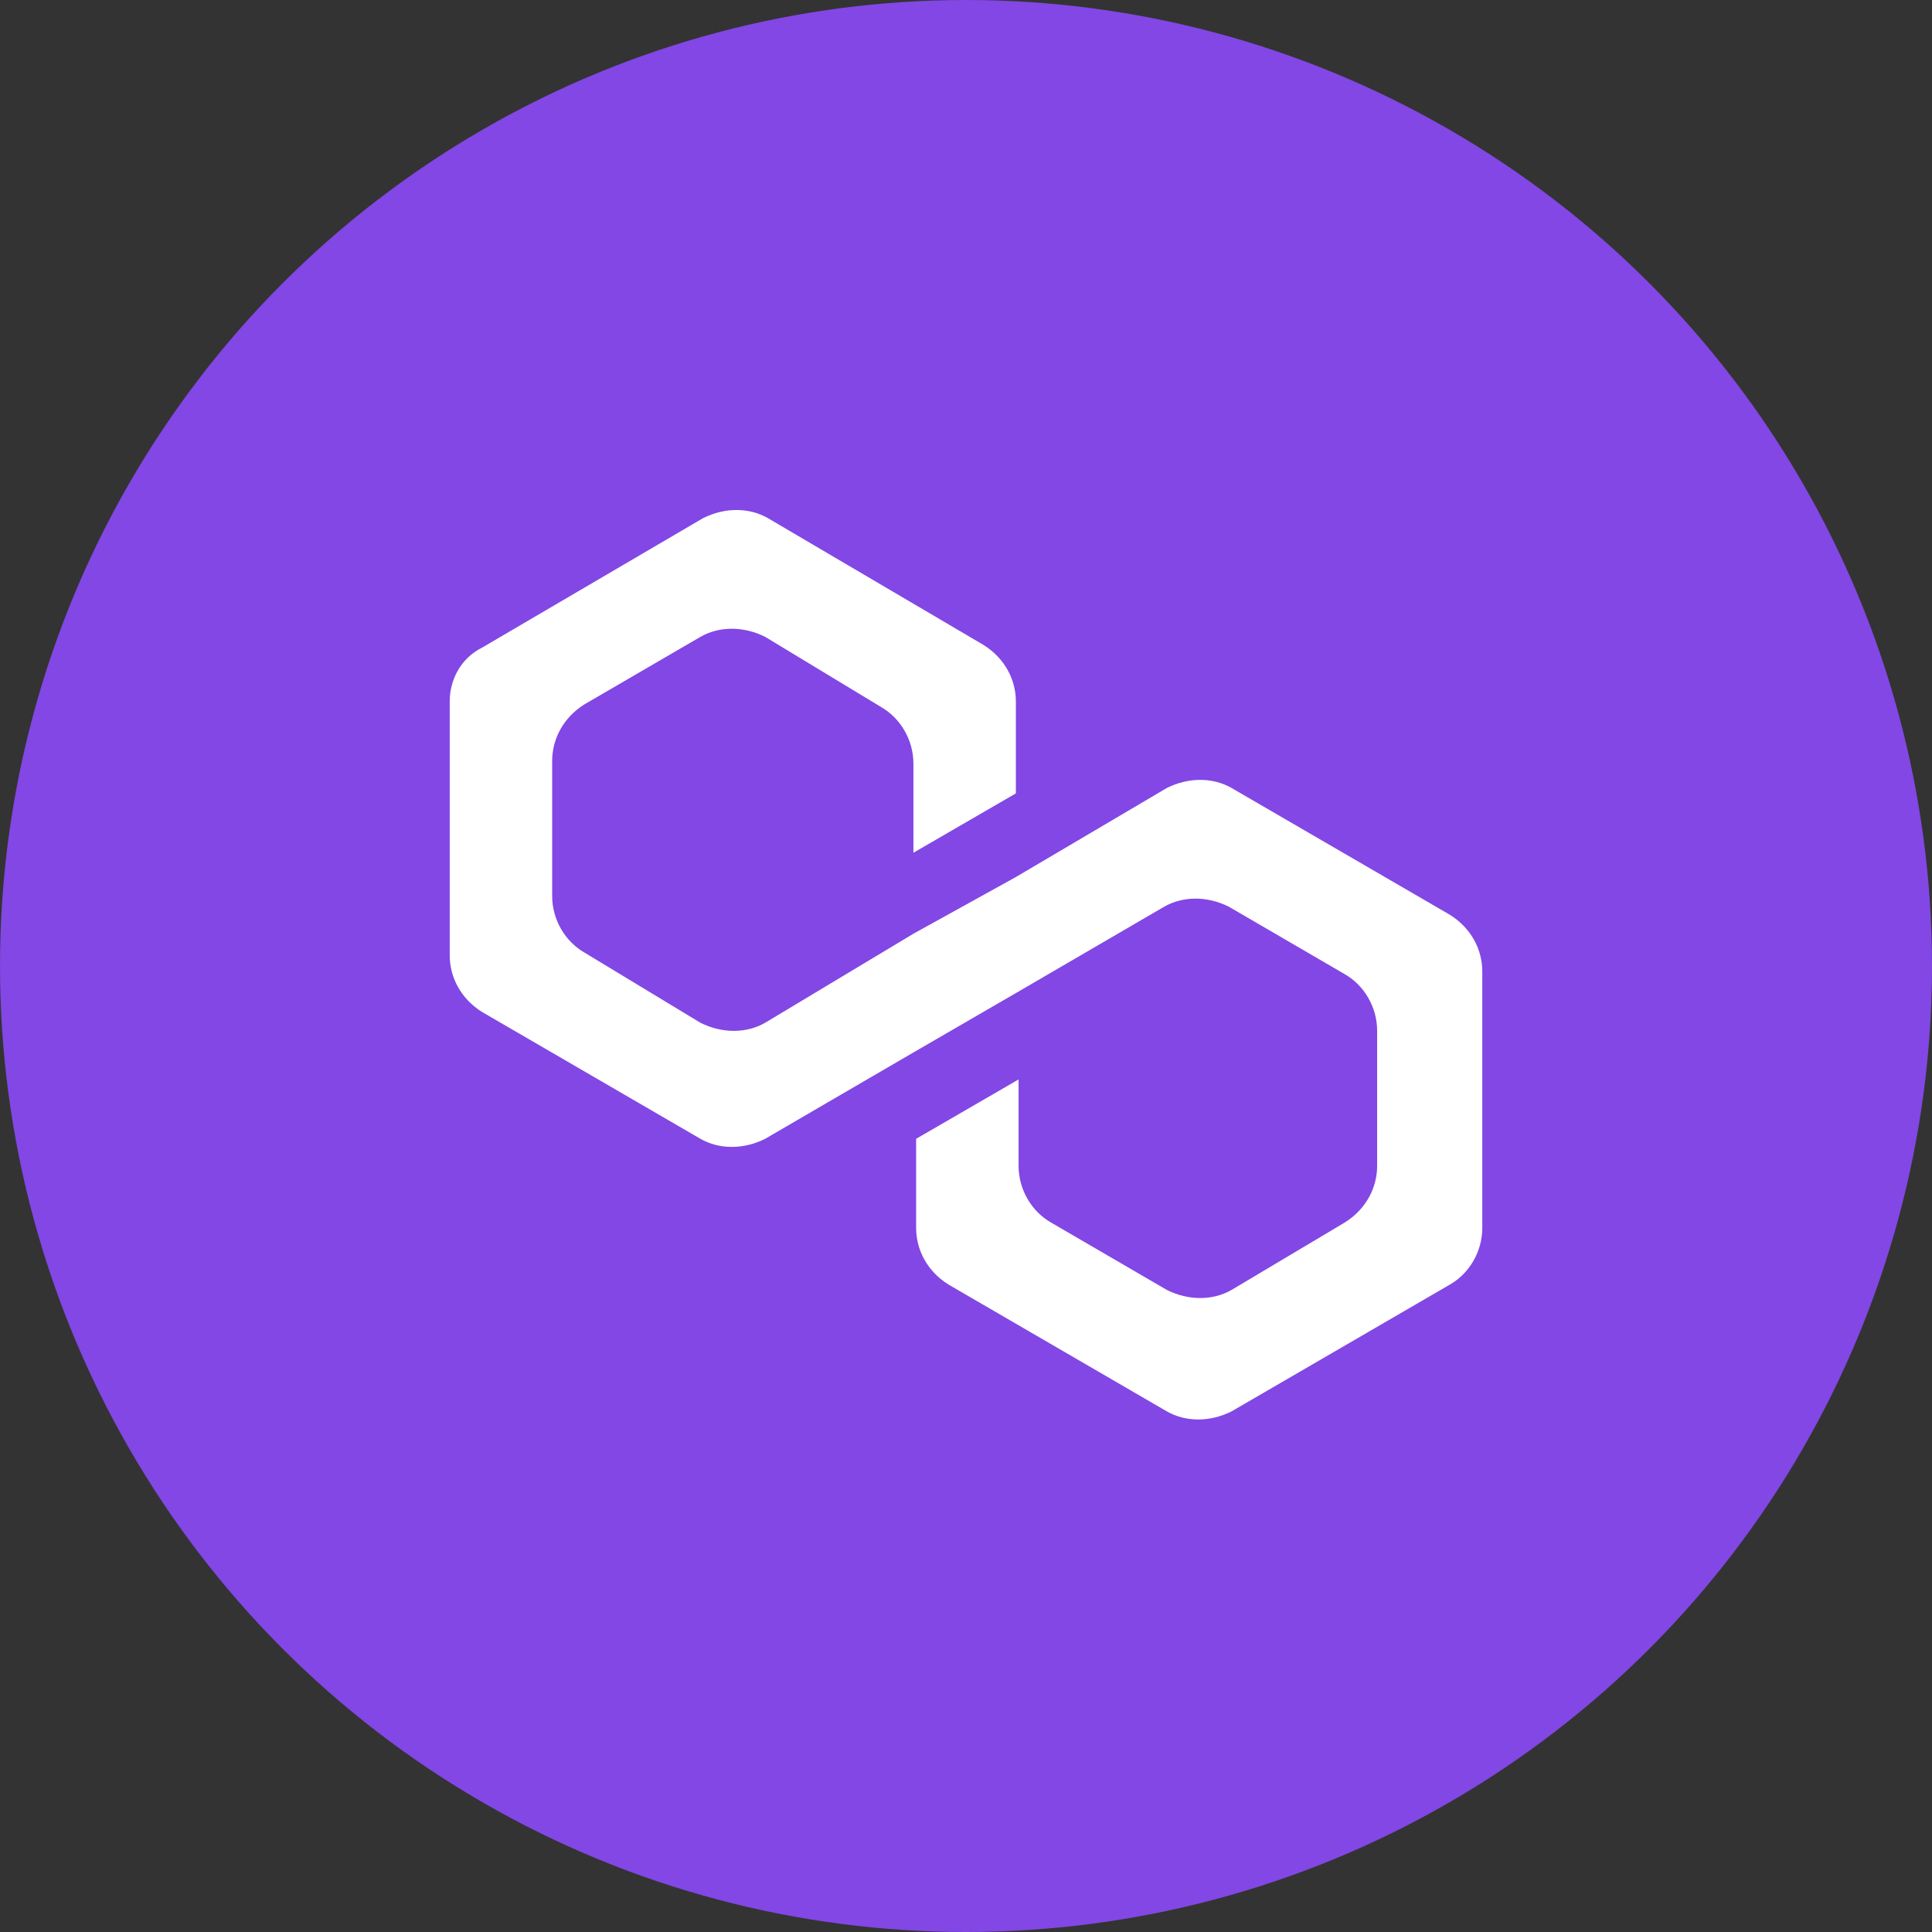 <svg width="769" height="769" viewBox="0 0 769 769" fill="none" xmlns="http://www.w3.org/2000/svg">
<rect x="0" y="0" width="769" height="769" fill="#333333" stroke="none"/>
<circle cx="384.5" cy="384.5" r="384.5" fill="#8247E5"/>
<path d="M490.201 313.641C482.689 309.344 473.031 309.344 464.446 313.641L404.352 349.089L363.574 371.647L304.554 407.095C297.042 411.392 287.384 411.392 278.799 407.095L232.655 379.166C225.144 374.869 219.778 366.276 219.778 356.608V302.899C219.778 294.306 224.07 285.712 232.655 280.341L278.799 253.487C286.311 249.19 295.969 249.19 304.554 253.487L350.697 281.415C358.209 285.712 363.574 294.306 363.574 303.973V339.421L404.352 315.789V279.267C404.352 270.674 400.06 262.08 391.475 256.709L305.627 206.223C298.115 201.926 288.457 201.926 279.872 206.223L191.877 257.783C183.292 262.08 179 270.674 179 279.267V380.24C179 388.834 183.292 397.427 191.877 402.798L278.799 453.285C286.311 457.582 295.969 457.582 304.554 453.285L363.574 418.911L404.352 395.279L463.373 360.905C470.885 356.608 480.543 356.608 489.128 360.905L535.272 387.76C542.783 392.056 548.149 400.65 548.149 410.318V464.027C548.149 472.62 543.856 481.214 535.272 486.585L490.201 513.439C482.689 517.736 473.031 517.736 464.446 513.439L418.303 486.585C410.791 482.288 405.426 473.694 405.426 464.027V429.653L364.648 453.285V488.733C364.648 497.326 368.94 505.92 377.525 511.291L464.446 561.777C471.958 566.074 481.616 566.074 490.201 561.777L577.123 511.291C584.634 506.994 590 498.401 590 488.733V386.685C590 378.092 585.708 369.499 577.123 364.128L490.201 313.641Z" fill="white"/>
</svg>
